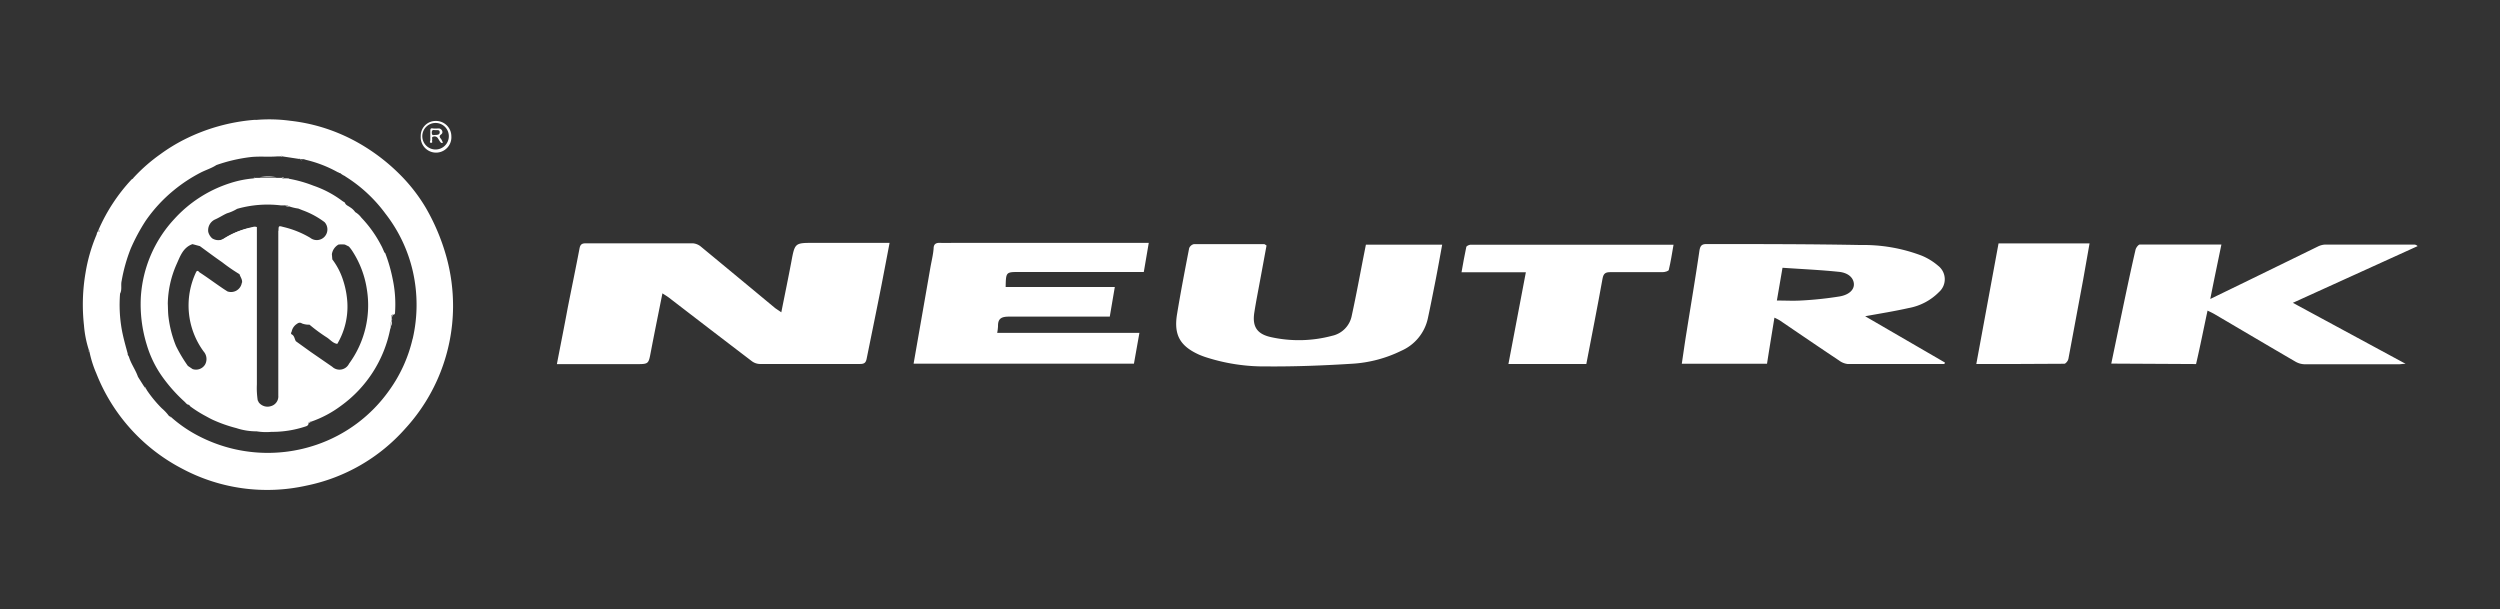 <svg xmlns="http://www.w3.org/2000/svg" id="Layer_1" data-name="Layer 1" viewBox="0 0 337.32 82.2"><rect x="0" y="0" width="337.32" height="82.2" fill="#333333" stroke="none"/><defs><style>.cls-1{fill:#fff;}</style></defs><path class="cls-1" d="M105.42,42.14c.47-2.36.93-4.57,1.35-6.8.48-2.56.47-2.57,3-2.57h10.26c-.38,2-.73,3.84-1.09,5.7-.65,3.3-1.33,6.6-2,9.91-.11.58-.34.73-.9.73-4.51,0-9,0-13.54,0a1.88,1.88,0,0,1-1.06-.38q-5.59-4.26-11.17-8.56c-.25-.19-.54-.36-.89-.59-.54,2.71-1.07,5.31-1.57,7.92-.31,1.63-.29,1.63-2,1.63H75.14c.49-2.57,1-5.08,1.46-7.59.53-2.68,1.09-5.36,1.59-8,.1-.53.3-.71.83-.71,4.82,0,9.64,0,14.46,0a1.93,1.93,0,0,1,1.12.47q5,4.13,10,8.28C104.82,41.74,105.07,41.89,105.42,42.14Z"></path><path class="cls-1" d="M262.35,49.11c-4.36,0-8.72,0-13.08,0a2.38,2.38,0,0,1-1.13-.47c-2.69-1.79-5.35-3.61-8-5.41a7.76,7.76,0,0,0-.72-.37c-.34,2.11-.68,4.14-1,6.22h-11.5c.22-1.45.41-2.85.64-4.25.58-3.65,1.2-7.3,1.74-11,.11-.7.34-.91,1-.9,6.92,0,13.84,0,20.77.13a22,22,0,0,1,8.21,1.43,8.21,8.21,0,0,1,2.23,1.37,2.3,2.3,0,0,1,.12,3.54,7.66,7.66,0,0,1-4.13,2.17c-1.86.42-3.75.72-5.84,1.1l10.77,6.25Zm-22.6-8.56c1.15,0,2.19.06,3.21,0A48.18,48.18,0,0,0,248.2,40c1.35-.23,2-.95,1.94-1.72s-.71-1.46-2-1.6c-2.5-.26-5-.37-7.63-.55Z"></path><path class="cls-1" d="M284.87,49.06l1.27-6.1c.65-3.09,1.29-6.18,2-9.25.06-.28.38-.71.59-.72,3.59,0,7.19,0,11,0-.5,2.45-1,4.79-1.5,7.35l5-2.43,9.5-4.64a2.51,2.51,0,0,1,1-.27c4,0,8,0,12,0a.62.62,0,0,1,.47.21l-16.83,7.65,15.22,8.23c-.45,0-.67.06-.89.06-4.24,0-8.48,0-12.72,0a2.59,2.59,0,0,1-1.27-.36c-3.63-2.11-7.24-4.25-10.85-6.37-.29-.17-.58-.31-1-.51-.53,2.47-1,4.86-1.55,7.21Z"></path><path class="cls-1" d="M135.69,38.72h14.73l-.68,4h-1c-4.18,0-8.37,0-12.55,0-1,0-1.55.2-1.53,1.28a6,6,0,0,1-.11.91h19.19L153,49.07H123.27c.76-4.36,1.52-8.68,2.27-13,.15-.84.36-1.67.43-2.52,0-.66.35-.81.94-.78s1.28,0,1.92,0H155l-.67,3.93H137.53C135.73,36.7,135.73,36.7,135.69,38.72Z"></path><path class="cls-1" d="M170.89,33.13c-.29,1.56-.58,3.16-.88,4.76-.26,1.43-.55,2.86-.77,4.3-.29,1.89.38,2.89,2.26,3.3a17.36,17.36,0,0,0,8.23-.18,3.44,3.44,0,0,0,2.66-2.72c.61-2.78,1.12-5.59,1.67-8.38.08-.39.15-.77.24-1.2h10.29c-.28,1.54-.55,3.05-.84,4.55-.36,1.81-.71,3.63-1.1,5.43a6.2,6.2,0,0,1-3.58,4.34,17.33,17.33,0,0,1-6.66,1.75c-3.82.24-7.66.39-11.5.36a25.55,25.55,0,0,1-8.17-1.23c-.32-.1-.63-.22-.94-.35-2.55-1.15-3.42-2.63-3-5.37.49-3,1.07-6,1.65-9a.91.91,0,0,1,.64-.55c3.17,0,6.35,0,9.52,0C170.68,33,170.73,33,170.89,33.13Z"></path><path class="cls-1" d="M225.81,33c-.21,1.22-.38,2.32-.64,3.4,0,.17-.53.32-.81.32-2.35,0-4.7,0-7.05,0-.65,0-.95.14-1.08.86-.69,3.84-1.45,7.67-2.19,11.53H203.53c.78-4.11,1.55-8.18,2.35-12.37H197.2c.22-1.2.4-2.3.64-3.39,0-.15.35-.31.55-.33.51,0,1,0,1.55,0h25.87Z"></path><path class="cls-1" d="M266.66,49.11l3-16.27h12.28c-.3,1.68-.57,3.28-.86,4.88q-1,5.37-2,10.73c-.05.25-.36.63-.54.63C274.59,49.12,270.65,49.11,266.66,49.11Z"></path><path class="cls-1" d="M34.4,30.82a2.43,2.43,0,0,1-.63.41,11.29,11.29,0,0,0-3.48,1.44,1.72,1.72,0,0,1-2,0,2.25,2.25,0,0,1-.28-.38c.3.06.46.07.61.12a1.72,1.72,0,0,0,1.54-.2,10.68,10.68,0,0,1,4.11-1.54Z"></path><path class="cls-1" d="M60.24,34.68a28.39,28.39,0,0,0-2.78-6.63,22.65,22.65,0,0,0-3.64-4.64A26.09,26.09,0,0,0,48,19.08a24.35,24.35,0,0,0-4.63-1.93,23.91,23.91,0,0,0-4.17-.85,21.18,21.18,0,0,0-4.64-.12,1.82,1.82,0,0,0-.33,0,25.52,25.52,0,0,0-9.35,2.64,23.35,23.35,0,0,0-3.26,2,22.86,22.86,0,0,0-3.45,3L18,24l-.06.1a1.08,1.08,0,0,0-.18.11A24,24,0,0,0,13.3,31c.1,0,.18.06.17.17a.12.12,0,0,1-.09.1c-.09,0-.09-.09-.1-.15a1,1,0,0,0-.24.52,22.28,22.28,0,0,0-1.5,5.18,25.38,25.38,0,0,0-.21,7.07A14.35,14.35,0,0,0,12,47.26a.21.21,0,0,1,.08.23h0a14.61,14.61,0,0,0,.92,2.9A24.65,24.65,0,0,0,24.62,63.26a24.34,24.34,0,0,0,16.69,2.27,24.24,24.24,0,0,0,13.38-7.71,24.51,24.51,0,0,0,6.44-16.39A24.89,24.89,0,0,0,60.24,34.68Zm-4.56,11a19.36,19.36,0,0,1-3.17,7,19.88,19.88,0,0,1-9.83,7.34,20.26,20.26,0,0,1-15.76-1.13,18,18,0,0,1-3.79-2.57.19.19,0,0,1-.21-.15l-.09,0a6.13,6.13,0,0,0-1-1.08,16.48,16.48,0,0,1-2-2.42l-.16-.29c-.09,0-.18,0-.17-.14-.3-.47-.6-.94-.89-1.41-.32-.94-.94-1.74-1.22-2.71A1,1,0,0,0,17.3,48a0,0,0,0,0,0-.06.14.14,0,0,1-.07-.17s0,0,0-.06c-.27-1-.58-2.07-.78-3.14a19.1,19.1,0,0,1-.25-4.95c.29-.54.08-1.14.21-1.7a22.09,22.09,0,0,1,1.23-4.38,25.9,25.9,0,0,1,2-3.73,20,20,0,0,1,3.79-4.12,20.51,20.51,0,0,1,3.68-2.42c.69-.35,1.43-.57,2.09-1a21.69,21.69,0,0,1,4.57-1.07c1.22-.14,2.45,0,3.67-.1l.44,0c.08-.1.15-.1.21,0l2.24.34.12,0,0-.05.1.09v0l.11,0,.21,0,.12,0,.33.1a16.59,16.59,0,0,1,4.24,1.65c.11,0,.2.15.34.12a2.32,2.32,0,0,0,.63.4l.1.08A19.59,19.59,0,0,1,52,28.82,19.83,19.83,0,0,1,55.7,36.6,20.39,20.39,0,0,1,55.68,45.73Z"></path><path class="cls-1" d="M58.77,16.32a2,2,0,0,0-2,2.06,2.07,2.07,0,1,0,4.13,0A2.07,2.07,0,0,0,58.77,16.32Zm0,3.85a1.79,1.79,0,1,1,0-3.58,1.79,1.79,0,1,1,0,3.58Z"></path><path class="cls-1" d="M13.47,31.17a.12.12,0,0,1-.09.1c-.09,0-.09-.09-.1-.15a.5.5,0,0,0,0-.12C13.4,31,13.48,31.06,13.47,31.17Z"></path><path class="cls-1" d="M12.06,47.49c-.11,0-.07-.14-.08-.23A.21.21,0,0,1,12.06,47.49Z"></path><path class="cls-1" d="M19.65,52.38c-.09,0-.18,0-.17-.14S19.64,52.27,19.65,52.38Z"></path><path class="cls-1" d="M40.6,21.54l-.13,0h0l0-.05Z"></path><path class="cls-1" d="M40.7,21.59c0,.06-.08.05-.11,0Z"></path><path class="cls-1" d="M38.09,21.13h-.21C38,21,38,21,38.09,21.13Z"></path><path class="cls-1" d="M40.47,21.51l-.14,0,.12,0Z"></path><path class="cls-1" d="M17.28,47.91a.14.14,0,0,1-.07-.17S17.25,47.85,17.28,47.91Z"></path><path class="cls-1" d="M52.74,44c0-.26-.06-.53.12-.77C52.85,43.51,52.93,43.79,52.74,44Z"></path><path class="cls-1" d="M52.9,42.73a.19.19,0,0,1,.05-.25A.23.23,0,0,1,52.9,42.73Z"></path><path class="cls-1" d="M52.66,44.35a.2.2,0,0,1,.07-.25A.23.23,0,0,1,52.66,44.35Z"></path><path class="cls-1" d="M23.13,56.36a.19.19,0,0,1-.21-.15C23,56.23,23.1,56.26,23.13,56.36Z"></path><path class="cls-1" d="M41.92,56.92a.23.23,0,0,1-.25.1A.22.22,0,0,1,41.92,56.92Z"></path><path class="cls-1" d="M52.87,43.16V43C52.94,43.06,52.93,43.11,52.87,43.16Z"></path><path class="cls-1" d="M37.34,23.92H35A6.2,6.2,0,0,1,37.34,23.92Z"></path><path class="cls-1" d="M38.32,24A.38.38,0,0,1,38,24,.29.29,0,0,1,38.32,24Z"></path><path class="cls-1" d="M39,24.12a.19.19,0,0,1-.22-.06A.19.19,0,0,1,39,24.12Z"></path><path class="cls-1" d="M34.42,24l-.23.07A.17.17,0,0,1,34.42,24Z"></path><path class="cls-1" d="M59.76,19.25c-.18.1-.28,0-.37-.12s-.19-.3-.29-.45a.53.53,0,0,0-.65-.24c-.26.07-.09.3-.14.46s.12.38-.15.37-.1-.23-.1-.35c0-.4,0-.79,0-1.19s.05-.44.37-.4.55,0,.81,0c.42.06.62.57.29.8s-.2.41,0,.64A4.12,4.12,0,0,1,59.76,19.25Zm-1-1.69c-.2,0-.5-.13-.5.32s.22.34.46.33.6,0,.61-.35S59.05,17.56,58.8,17.56Z"></path><path class="cls-1" d="M53,37.73a21.55,21.55,0,0,0-1-3.52c0-.06-.09-.1-.13-.15-.16-.34-.29-.69-.47-1a16.13,16.13,0,0,0-2.65-3.7,2.76,2.76,0,0,0-.82-.74,2.31,2.31,0,0,0-.72-.67c-.23-.18-.58-.27-.67-.61l-.36-.23a14,14,0,0,0-3.87-2.05A17.52,17.52,0,0,0,39,24.12a.19.19,0,0,1-.22-.06l-.43,0A.38.38,0,0,1,38,24l-.64,0H35l-.53,0-.23.07a14,14,0,0,0-3.22.65,17.25,17.25,0,0,0-7.5,4.83A17,17,0,0,0,19,40.15a18.51,18.51,0,0,0,.8,6.36,14.55,14.55,0,0,0,2.1,4.32,21,21,0,0,0,3,3.37c.18.16.31.41.6.42l.1.11a.69.69,0,0,0,.11.13A17.2,17.2,0,0,0,27.49,56c.44.23.85.48,1.3.68a19.19,19.19,0,0,0,3.09,1.08,8.6,8.6,0,0,0,2.75.44,8,8,0,0,0,2,.07,14.18,14.18,0,0,0,4.57-.72c.33-.09.45-.24.44-.55h.07a.22.22,0,0,1,.25-.1A14.78,14.78,0,0,0,46,54.76a16.76,16.76,0,0,0,6.66-10.41.2.2,0,0,1,.07-.25V44c0-.26-.06-.53.12-.77,0,0,0-.06,0-.09V43l0-.28a.19.19,0,0,1,.05-.25c.21,0,.4,0,.4-.28A16.36,16.36,0,0,0,53,37.73Zm-20.37.41a1.47,1.47,0,0,1-1.94,1.18c-.28-.18-.57-.36-.85-.56-1-.68-1.92-1.37-2.9-2-.12-.08-.25-.37-.46-.09a10.49,10.49,0,0,0,1,10.76,1.54,1.54,0,0,1,.2,1.74,1.43,1.43,0,0,1-1.69.63l-.64-.43a19.43,19.43,0,0,1-1.61-2.7,15.25,15.25,0,0,1-1-3.85c-.08-.62-.07-1.25-.1-1.88a13.72,13.72,0,0,1,1.15-5.21c.5-1.09.87-2.32,2.18-2.79l1,.27c1,.73,2,1.48,3,2.17A24,24,0,0,0,32.32,37C32.42,37.37,32.72,37.69,32.66,38.14Zm4.92-7V47q0,3.2,0,6.39a1.35,1.35,0,0,1-1,1.41,1.49,1.49,0,0,1-1.63-.5l-.15-.3a11,11,0,0,1-.11-2.15q0-10.61,0-21.21a.78.78,0,0,0-.58,0,10.94,10.94,0,0,0-3.64,1.45,1.6,1.6,0,0,1-1.81.07,1.72,1.72,0,0,1-.53-.87A1.6,1.6,0,0,1,29,29.62c.56-.24,1.07-.59,1.63-.84a5.69,5.69,0,0,0,1.36-.6,15,15,0,0,1,5.88-.47,3,3,0,0,0,.43,0,.13.13,0,0,0,.09,0c.19,0,.39-.07.55.11a6.43,6.43,0,0,0,1.31.32l.55.22a11.36,11.36,0,0,1,3,1.62,1.45,1.45,0,0,1-.05,2,1.43,1.43,0,0,1-1.9.1,12.89,12.89,0,0,0-3.68-1.47C37.6,30.44,37.58,30.49,37.58,31.12Zm9.51,18a1.43,1.43,0,0,1-2.24.34l-2.9-2-2-1.44c-.19-.31-.18-.74-.57-.93-.13-.07-.07-.24,0-.36a1.6,1.6,0,0,1,.64-1c.24-.17.43-.31.77-.1a2.66,2.66,0,0,0,1,.16,22.17,22.17,0,0,0,2.37,1.74c.45.3.8.77,1.38.85a9.87,9.87,0,0,0,1.36-5.54,11.85,11.85,0,0,0-.56-3A9.36,9.36,0,0,0,44.84,35l-.06-.7a1.79,1.79,0,0,1,.89-1.3,3.62,3.62,0,0,1,.87,0l.53.26a4.53,4.53,0,0,1,.43.55,13,13,0,0,1,2,5.23A13.34,13.34,0,0,1,47.09,49.08Z"></path><path class="cls-1" d="M39,27.86a.94.94,0,0,1-.55-.11C38.61,27.75,38.81,27.68,39,27.86Z"></path></svg>